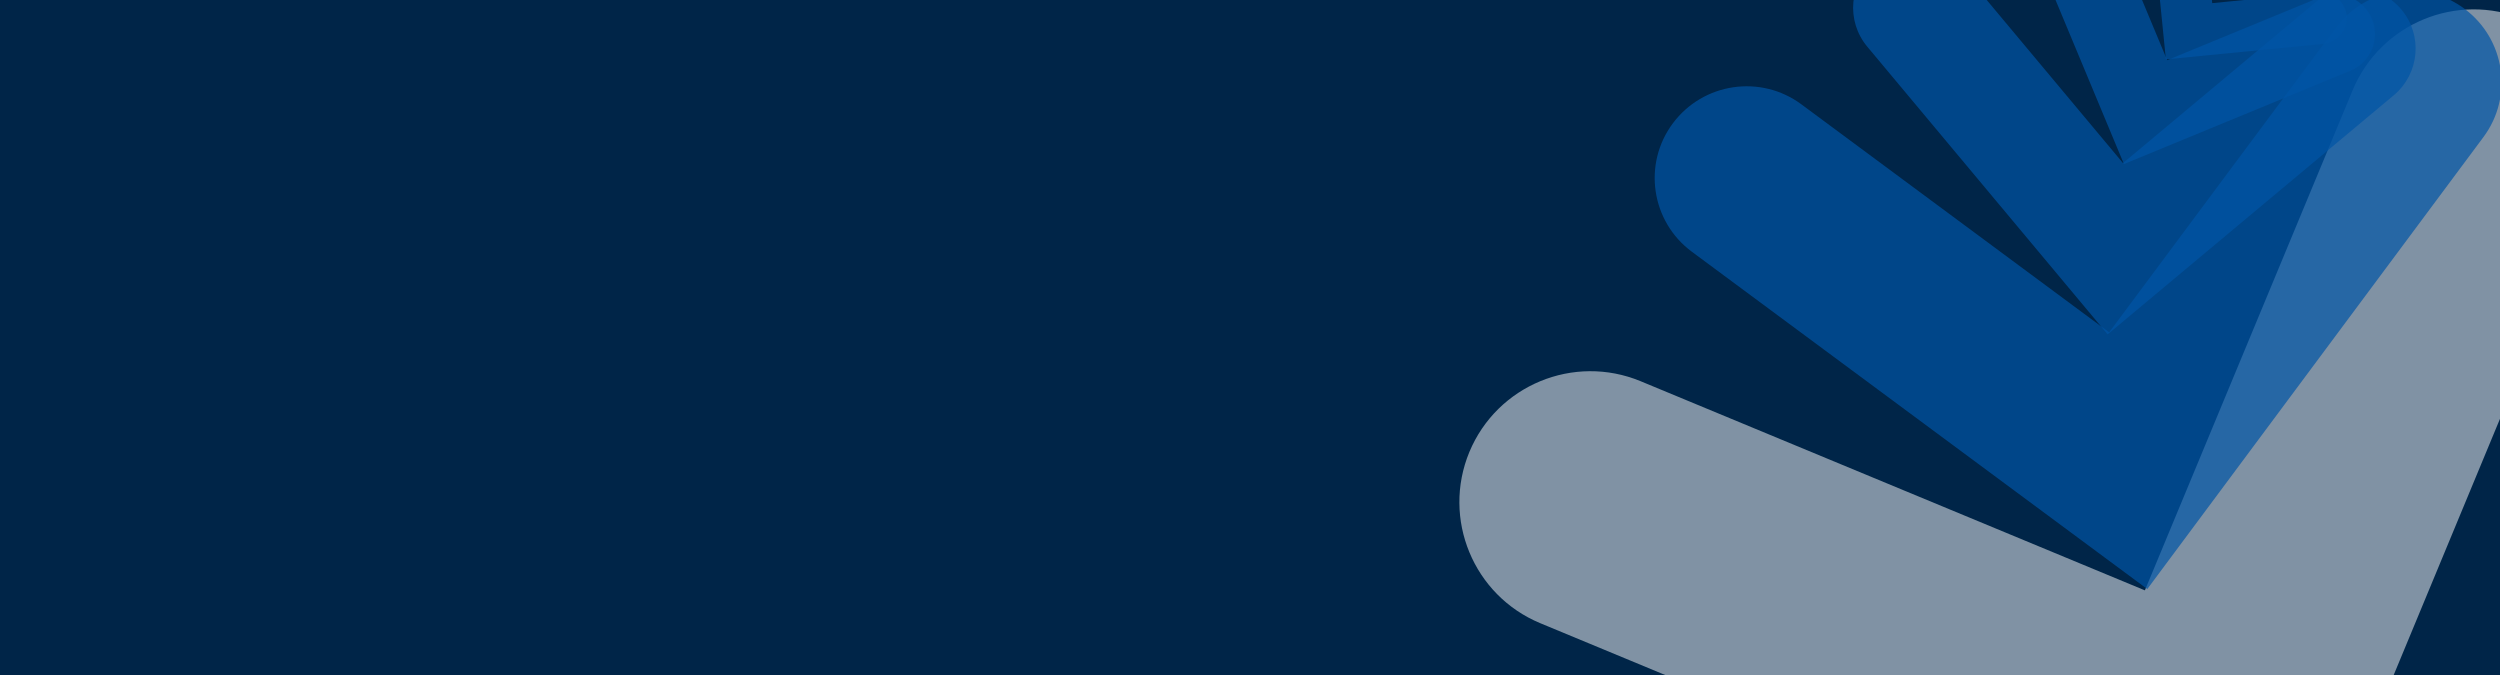 <svg width="1600" height="432" viewBox="0 0 1600 432" fill="none" xmlns="http://www.w3.org/2000/svg">
<rect x="0" y="0" width="1600" height="432" fill="#808080" stroke="none"/>
<g clip-path="url(#clip0_6928_29469)">
<path d="M1602 0H0V432H1602V0Z" fill="#002548"/>
<path opacity="0.5" d="M1463.51 597L985.73 398.828C942.977 381.065 922.711 332.031 940.386 289.288C958.154 246.545 1007.2 226.284 1049.95 243.955L1372.73 377.827L1505.7 57.718C1523.47 14.975 1572.52 -5.286 1615.27 12.385C1658.02 30.148 1678.29 79.182 1660.61 121.925L1463.51 597Z" fill="white"/>
<path opacity="0.7" d="M1374.27 377L1082.77 161.1C1056.69 141.742 1051.22 104.971 1070.61 78.945C1090.01 52.918 1126.85 47.453 1152.93 66.811L1349.86 212.69L1494.91 17.722C1514.31 -8.305 1551.15 -13.77 1577.23 5.588C1603.31 24.946 1608.78 61.717 1589.39 87.743L1374.27 377Z" fill="#0054A6"/>
<path opacity="0.7" d="M1348.89 214L1195.07 29.889C1181.25 13.379 1183.48 -11.107 1199.98 -24.927C1216.49 -38.747 1240.97 -36.521 1254.78 -20.011L1358.72 104.368L1482.13 1.229C1498.64 -12.591 1523.11 -10.365 1536.93 6.145C1550.75 22.654 1548.52 47.141 1532.02 60.961L1348.89 214Z" fill="#0054A6"/>
<path opacity="0.7" d="M1359.32 105L1298.96 -39.812C1293.56 -52.775 1299.7 -67.682 1312.75 -73.052C1325.79 -78.422 1340.78 -72.311 1346.18 -59.349L1386.98 38.52L1484.6 -1.665C1497.64 -7.035 1512.64 -0.924 1518.04 12.039C1523.44 25.002 1517.3 39.909 1504.25 45.279L1359.32 105Z" fill="#0054A6"/>
<path opacity="0.7" d="M1386.16 38L1376.09 -62.918C1375.15 -71.916 1381.78 -79.985 1390.92 -80.913C1399.97 -81.841 1408.08 -75.255 1409.01 -66.165L1415.82 2.011L1483.82 -4.668C1492.86 -5.595 1500.98 0.99 1501.91 10.081C1502.85 19.078 1496.22 27.148 1487.08 28.075L1386.16 38Z" fill="#0054A6"/>
</g>
<defs>
<clipPath id="clip0_6928_29469">
<rect width="1600" height="432" fill="white"/>
</clipPath>
</defs>
</svg>
